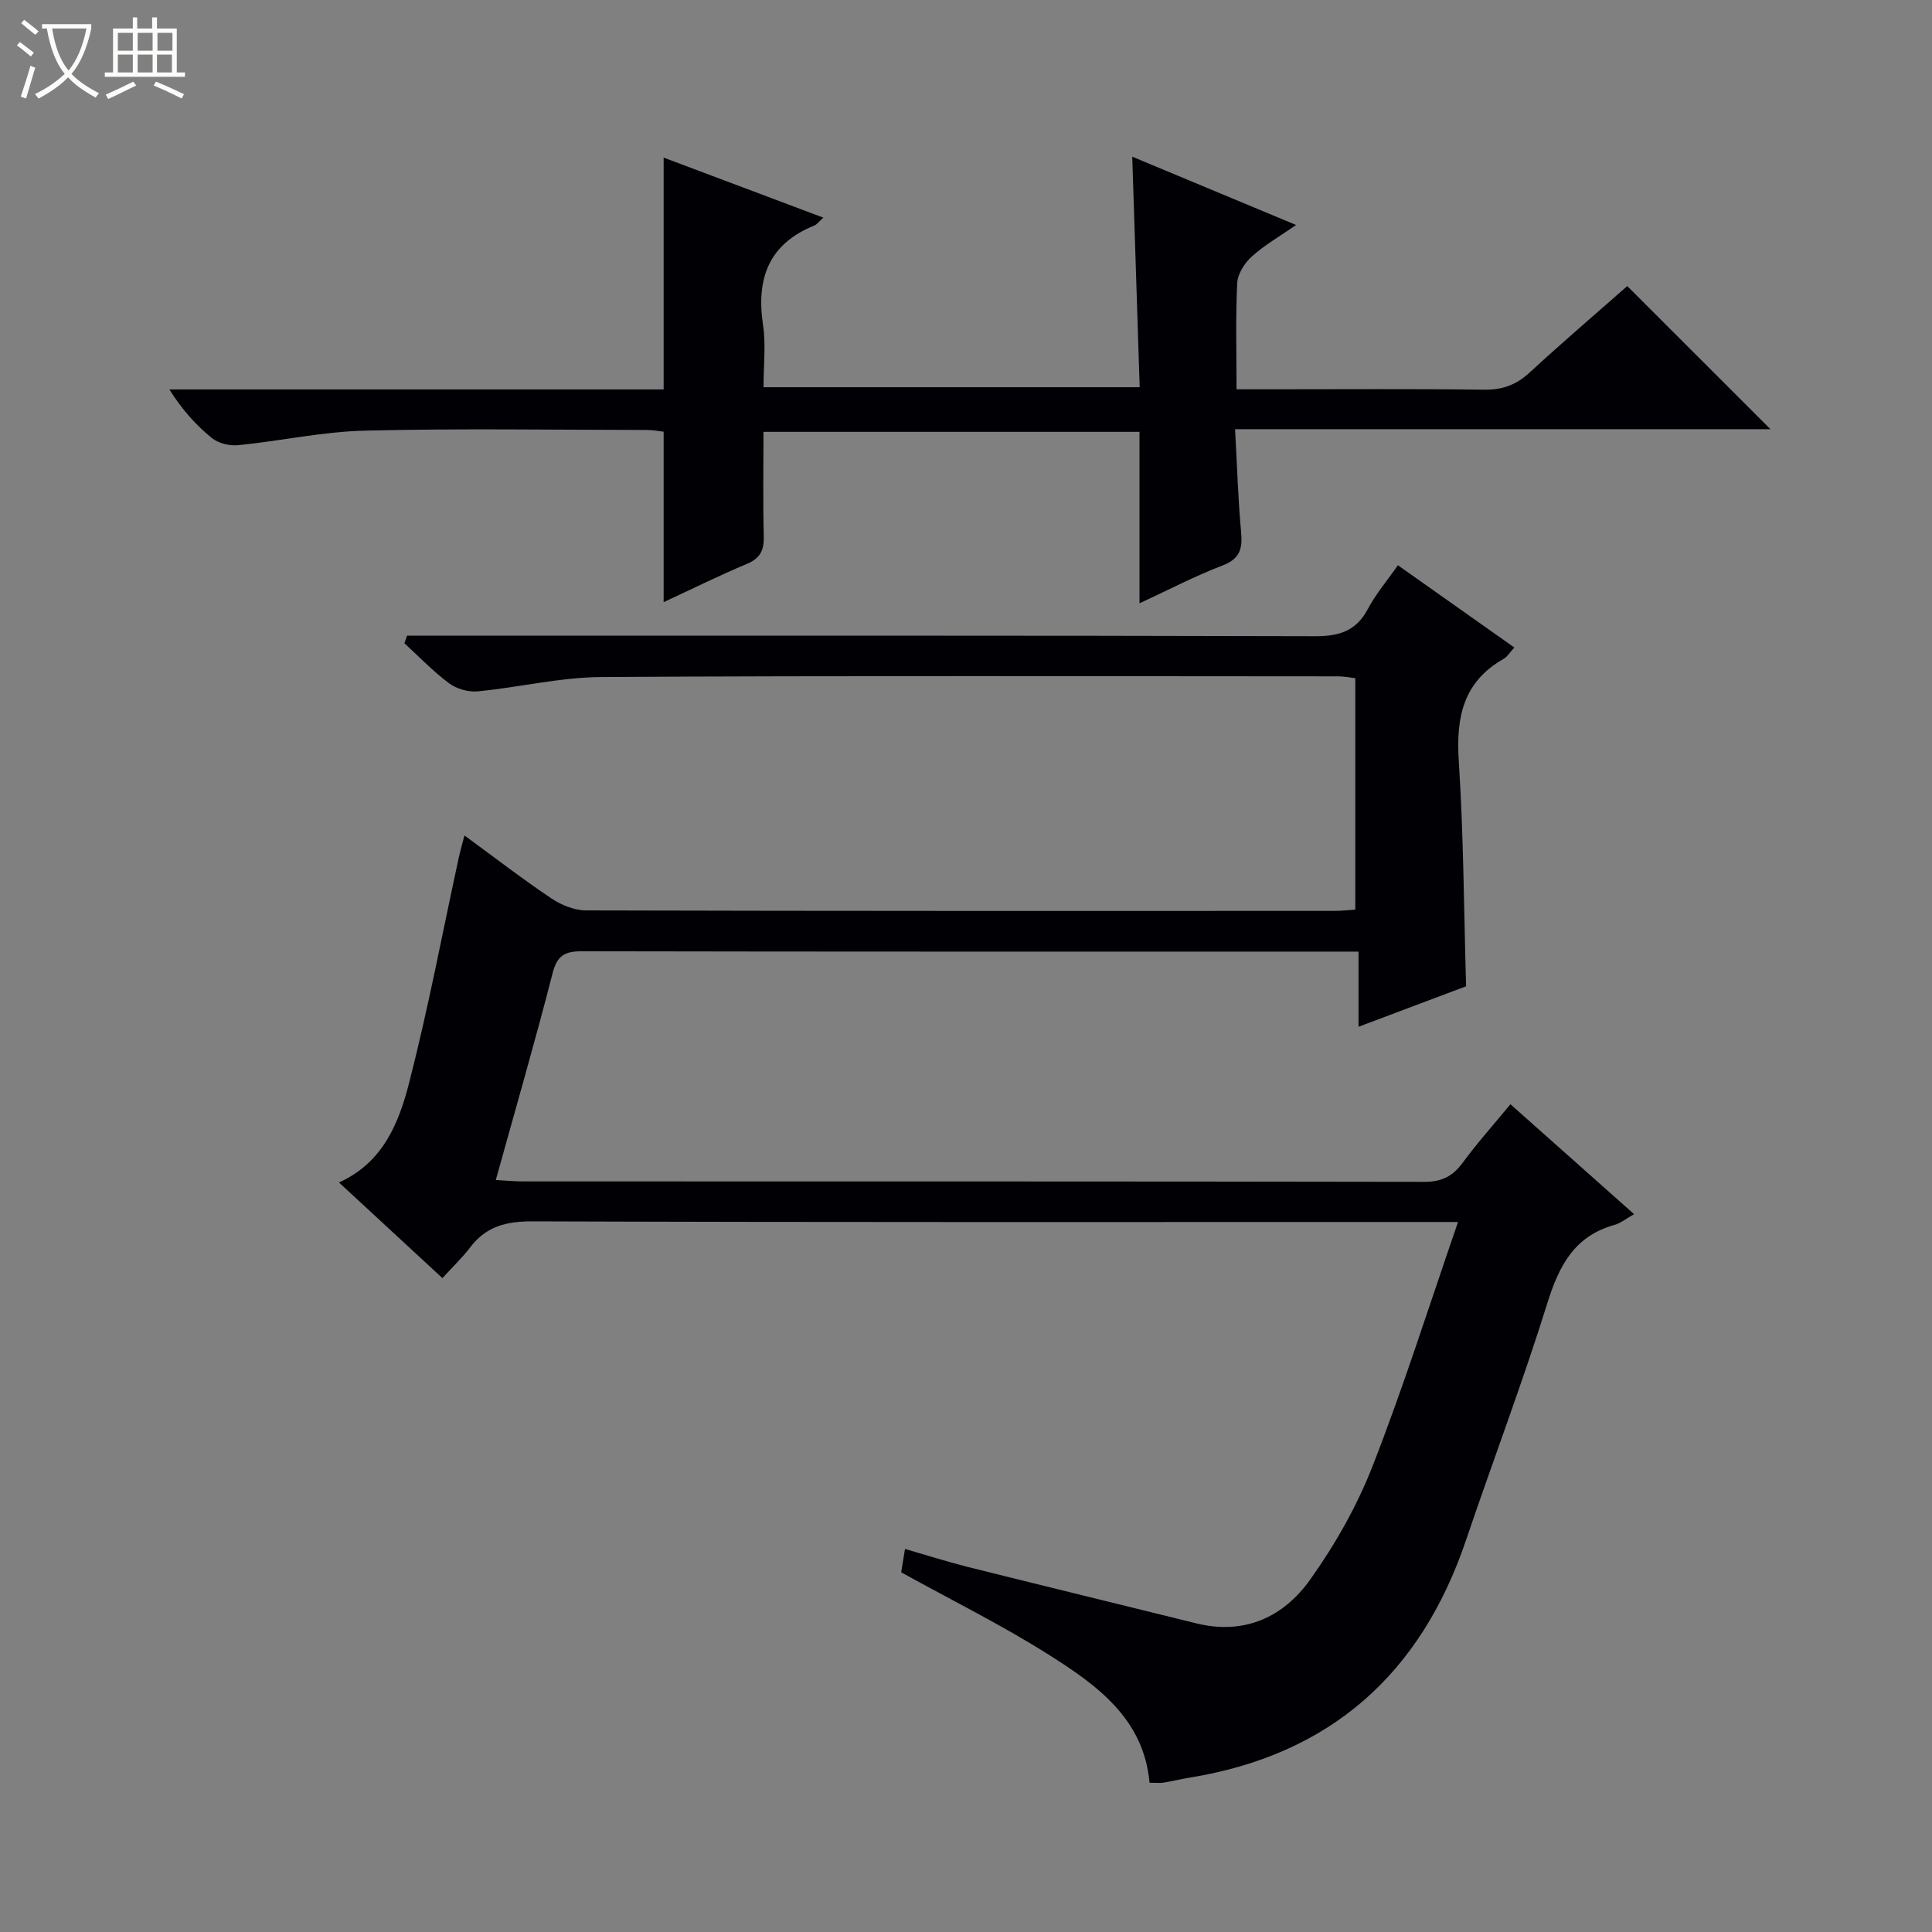 <svg enable-background="new 0 0 400 400" viewBox="0 0 400 400" xmlns="http://www.w3.org/2000/svg"><rect x="0" y="0" width="400" height="400" fill="#808080" stroke="none"/><path d="m6.4 11.7c-1-.8-1.9-1.6-2.9-2.3l.6-.7c.9.7 1.9 1.4 2.9 2.2zm-2.1 8.3c.7-2.1 1.4-4.2 2-6.4.2.1.6.3 1 .4-.7 2.3-1.3 4.4-1.9 6.4zm3-12.8c-1.1-.9-2.1-1.7-2.9-2.4l.6-.7c1 .8 2 1.5 3 2.4zm1.4-1.3v-.9h10.2v.9c-.9 4.2-2.3 7.3-4.1 9.4 1.3 1.4 3.2 2.7 5.7 4-.2.2-.4.5-.7.9-2.5-1.4-4.4-2.7-5.7-4.2-1.4 1.5-3.5 3-6.1 4.4 0 0 0 0-.1-.1-.3-.4-.5-.7-.7-.8 2.7-1.3 4.7-2.8 6.2-4.2-1.8-2.2-3-5.3-3.7-9.4zm9.2 0h-7.1c.6 3.8 1.7 6.7 3.4 8.7 1.7-2.1 2.9-4.8 3.7-8.7z" fill="#fcfbfa"/><path d="m31.6 3.6h.9v2.3h4.1v9.1h1.7v.9h-16.6v-.9h1.7v-9.1h4.1v-2.3h.9v2.3h3.1v-2.3zm-4 13.3.6.8c-1.9.9-3.8 1.9-5.8 2.8-.2-.3-.3-.6-.5-.9 2-.9 3.9-1.8 5.7-2.7zm-3.2-10.1v3.7h3.1v-3.7zm0 4.5v3.7h3.1v-3.7zm4.1-4.5v3.7h3.1v-3.7zm0 4.5v3.7h3.1v-3.7zm9.1 9.1c-2.1-1.1-4.1-2-5.8-2.7l.5-.8c2.2.9 4.1 1.8 5.8 2.6zm-1.9-13.6h-3.1v3.7h3.1zm-3.2 4.5v3.7h3.1v-3.7z" fill="#fcfbfa"/><g fill="#010105"><path d="m301.87 253c-3.16 0-5.12 0-7.08 0-61.5 0-123 .08-184.49-.13-5.44-.02-9.64 1-12.95 5.38-1.6 2.11-3.56 3.96-5.75 6.37-7.28-6.73-14.17-13.1-21.42-19.8 9.2-4.16 12.41-12.41 14.53-20.65 3.96-15.41 6.9-31.08 10.28-46.64.28-1.28.65-2.54 1.17-4.56 6.23 4.56 11.97 8.99 17.97 13.02 2.06 1.38 4.79 2.5 7.22 2.5 51.66.14 103.33.11 155 .1 1.31 0 2.61-.15 4.25-.26 0-15.97 0-31.72 0-47.92-1.04-.12-2.29-.38-3.55-.38-50.83-.02-101.66-.16-152.5.14-8.56.05-17.1 2.15-25.68 2.97-1.92.18-4.34-.52-5.89-1.67-3.31-2.46-6.19-5.49-9.25-8.29.18-.52.36-1.05.54-1.57h5.55c60.83 0 121.66-.06 182.49.11 5.03.01 8.49-1.1 10.91-5.67 1.62-3.06 3.93-5.77 6.2-9.02 7.97 5.63 15.88 11.21 24.11 17.03-.94 1.02-1.46 1.92-2.24 2.36-8.33 4.74-9.85 12.05-9.27 21.04 1 15.42 1.06 30.9 1.52 46.74-7.1 2.67-14.36 5.4-22.27 8.38 0-5.28 0-9.99 0-15.56-2.08 0-3.65 0-5.22 0-51.83 0-103.66.03-155.5-.07-3.52-.01-5.18.79-6.13 4.5-3.62 14.12-7.68 28.12-11.77 42.86 2.25.12 3.98.29 5.7.29 62.17.01 124.33-.02 186.49.09 3.55.01 5.87-1.08 7.94-3.89 3.03-4.12 6.45-7.94 9.94-12.18 8.57 7.62 16.88 15 25.6 22.76-1.62.91-2.75 1.86-4.05 2.22-8.33 2.31-11.5 8.48-13.92 16.24-5.14 16.49-11.29 32.67-16.83 49.04-9.38 27.73-28.12 44.44-57.22 49.16-1.8.29-3.57.74-5.37 1.03-.8.13-1.64.02-2.93.02-1.19-13.31-10.98-20.26-20.98-26.57-9.66-6.1-19.95-11.19-30.44-16.99.17-1.06.42-2.61.79-4.84 4.56 1.32 8.75 2.66 13.01 3.73 15.76 3.94 31.54 7.78 47.31 11.68 10.01 2.47 18.08-1.33 23.61-9.12 5.15-7.24 9.67-15.21 12.89-23.47 6.4-16.37 11.68-33.14 17.68-50.51z"/><path d="m235.92 124.91c0-12.21 0-23.66 0-35.5-25.94 0-51.5 0-77.85 0 0 7.05-.12 14.31.06 21.57.07 2.83-.63 4.56-3.43 5.74-5.78 2.42-11.41 5.22-17.3 7.95 0-12.02 0-23.43 0-35.29-.87-.1-2.13-.35-3.38-.36-19.5-.02-39.01-.34-58.5.14-8.75.21-17.45 2.14-26.19 3.01-1.79.18-4.12-.38-5.48-1.49-3.3-2.69-6.18-5.89-8.78-10.05h102.33c0-16.29 0-31.86 0-48 11 4.14 21.81 8.2 33.06 12.43-.92.82-1.31 1.4-1.84 1.62-9.49 3.83-12.09 11.01-10.64 20.62.61 4.06.1 8.3.1 12.87h77.88c-.51-15.91-1.02-31.48-1.54-47.73 11.15 4.65 22.09 9.21 33.92 14.14-3.45 2.4-6.57 4.18-9.17 6.53-1.49 1.35-2.92 3.58-3.02 5.49-.35 7.12-.14 14.27-.14 22h6.79c14.83 0 29.67-.11 44.5.08 3.77.05 6.61-.99 9.37-3.53 6.72-6.2 13.68-12.14 20.24-17.92 9.92 9.92 19.65 19.64 29.64 29.63-36.62 0-73.3 0-110.84 0 .41 7.51.62 14.44 1.25 21.33.31 3.39-.23 5.48-3.79 6.86-5.69 2.18-11.12 5.02-17.25 7.86z"/></g></svg>